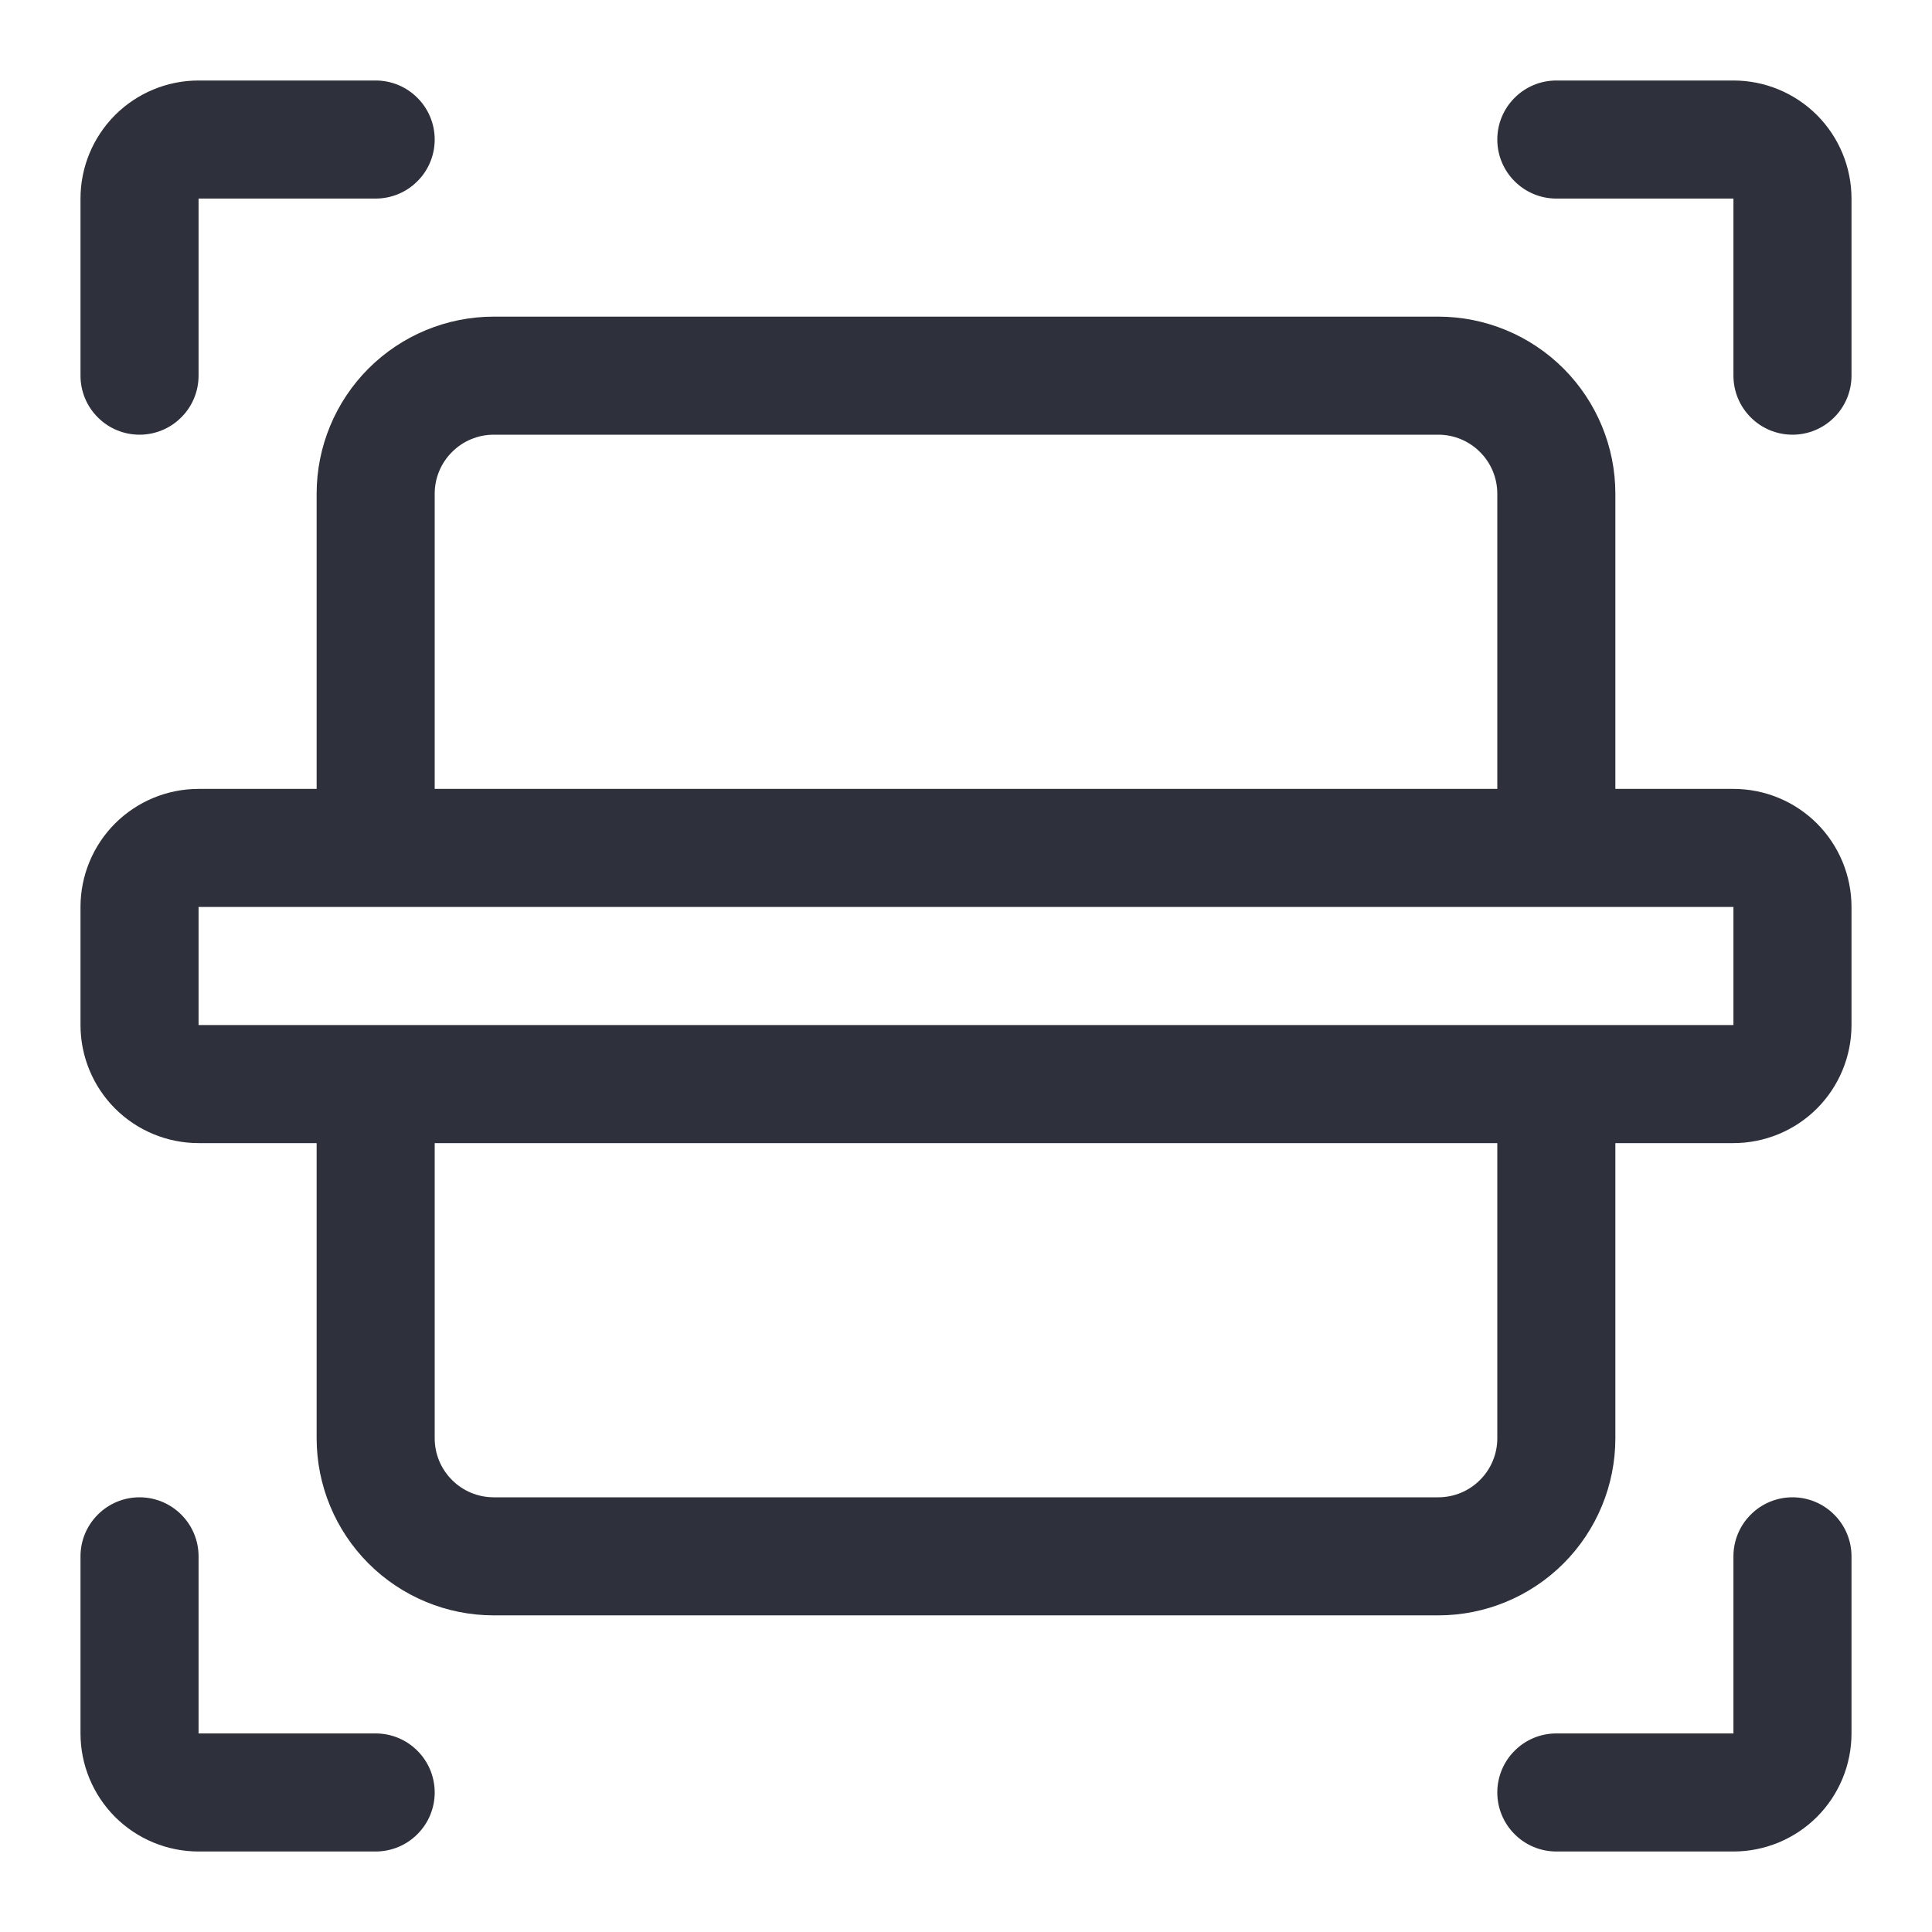 <svg width="27" height="27" viewBox="0 0 27 27" fill="none" xmlns="http://www.w3.org/2000/svg">
<path d="M1.95 6.075C2.169 6.075 2.379 5.988 2.533 5.833C2.688 5.679 2.775 5.469 2.775 5.25V2.775H5.25C5.469 2.775 5.679 2.688 5.833 2.533C5.988 2.379 6.075 2.169 6.075 1.95C6.075 1.731 5.988 1.521 5.833 1.367C5.679 1.212 5.469 1.125 5.25 1.125H2.775C2.337 1.125 1.918 1.299 1.608 1.608C1.299 1.918 1.125 2.337 1.125 2.775V5.25C1.125 5.469 1.212 5.679 1.367 5.833C1.521 5.988 1.731 6.075 1.95 6.075Z" fill="#2E313C"/>
<path d="M24.225 1.125H21.75C21.531 1.125 21.321 1.212 21.167 1.367C21.012 1.521 20.925 1.731 20.925 1.95C20.925 2.169 21.012 2.379 21.167 2.533C21.321 2.688 21.531 2.775 21.75 2.775H24.225V5.25C24.225 5.469 24.312 5.679 24.467 5.833C24.621 5.988 24.831 6.075 25.05 6.075C25.269 6.075 25.479 5.988 25.633 5.833C25.788 5.679 25.875 5.469 25.875 5.25V2.775C25.875 2.337 25.701 1.918 25.392 1.608C25.082 1.299 24.663 1.125 24.225 1.125Z" fill="#2E313C"/>
<path d="M5.25 24.225H2.775V21.75C2.775 21.531 2.688 21.321 2.533 21.167C2.379 21.012 2.169 20.925 1.95 20.925C1.731 20.925 1.521 21.012 1.367 21.167C1.212 21.321 1.125 21.531 1.125 21.75V24.225C1.125 24.663 1.299 25.082 1.608 25.392C1.918 25.701 2.337 25.875 2.775 25.875H5.25C5.469 25.875 5.679 25.788 5.833 25.633C5.988 25.479 6.075 25.269 6.075 25.05C6.075 24.831 5.988 24.621 5.833 24.467C5.679 24.312 5.469 24.225 5.25 24.225Z" fill="#2E313C"/>
<path d="M25.05 20.925C24.831 20.925 24.621 21.012 24.467 21.167C24.312 21.321 24.225 21.531 24.225 21.75V24.225H21.75C21.531 24.225 21.321 24.312 21.167 24.467C21.012 24.621 20.925 24.831 20.925 25.05C20.925 25.269 21.012 25.479 21.167 25.633C21.321 25.788 21.531 25.875 21.75 25.875H24.225C24.663 25.875 25.082 25.701 25.392 25.392C25.701 25.082 25.875 24.663 25.875 24.225V21.75C25.875 21.531 25.788 21.321 25.633 21.167C25.479 21.012 25.269 20.925 25.05 20.925Z" fill="#2E313C"/>
<path d="M24.225 11.025H22.575V6.9C22.575 6.244 22.314 5.614 21.85 5.15C21.386 4.686 20.756 4.425 20.1 4.425H6.9C6.244 4.425 5.614 4.686 5.15 5.15C4.686 5.614 4.425 6.244 4.425 6.9V11.025H2.775C2.337 11.025 1.918 11.199 1.608 11.508C1.299 11.818 1.125 12.237 1.125 12.675V14.325C1.125 14.763 1.299 15.182 1.608 15.492C1.918 15.801 2.337 15.975 2.775 15.975H4.425V20.1C4.425 20.756 4.686 21.386 5.15 21.85C5.614 22.314 6.244 22.575 6.9 22.575H20.1C20.756 22.575 21.386 22.314 21.85 21.85C22.314 21.386 22.575 20.756 22.575 20.1V15.975H24.225C24.663 15.975 25.082 15.801 25.392 15.492C25.701 15.182 25.875 14.763 25.875 14.325V12.675C25.875 12.237 25.701 11.818 25.392 11.508C25.082 11.199 24.663 11.025 24.225 11.025ZM6.075 6.9C6.075 6.681 6.162 6.471 6.317 6.317C6.471 6.162 6.681 6.075 6.9 6.075H20.1C20.319 6.075 20.529 6.162 20.683 6.317C20.838 6.471 20.925 6.681 20.925 6.9V11.025H6.075V6.9ZM20.925 20.1C20.925 20.319 20.838 20.529 20.683 20.683C20.529 20.838 20.319 20.925 20.1 20.925H6.9C6.681 20.925 6.471 20.838 6.317 20.683C6.162 20.529 6.075 20.319 6.075 20.1V15.975H20.925V20.1ZM2.775 14.325V12.675H24.225V14.325H2.775Z" fill="#2E313C"/>
</svg>
